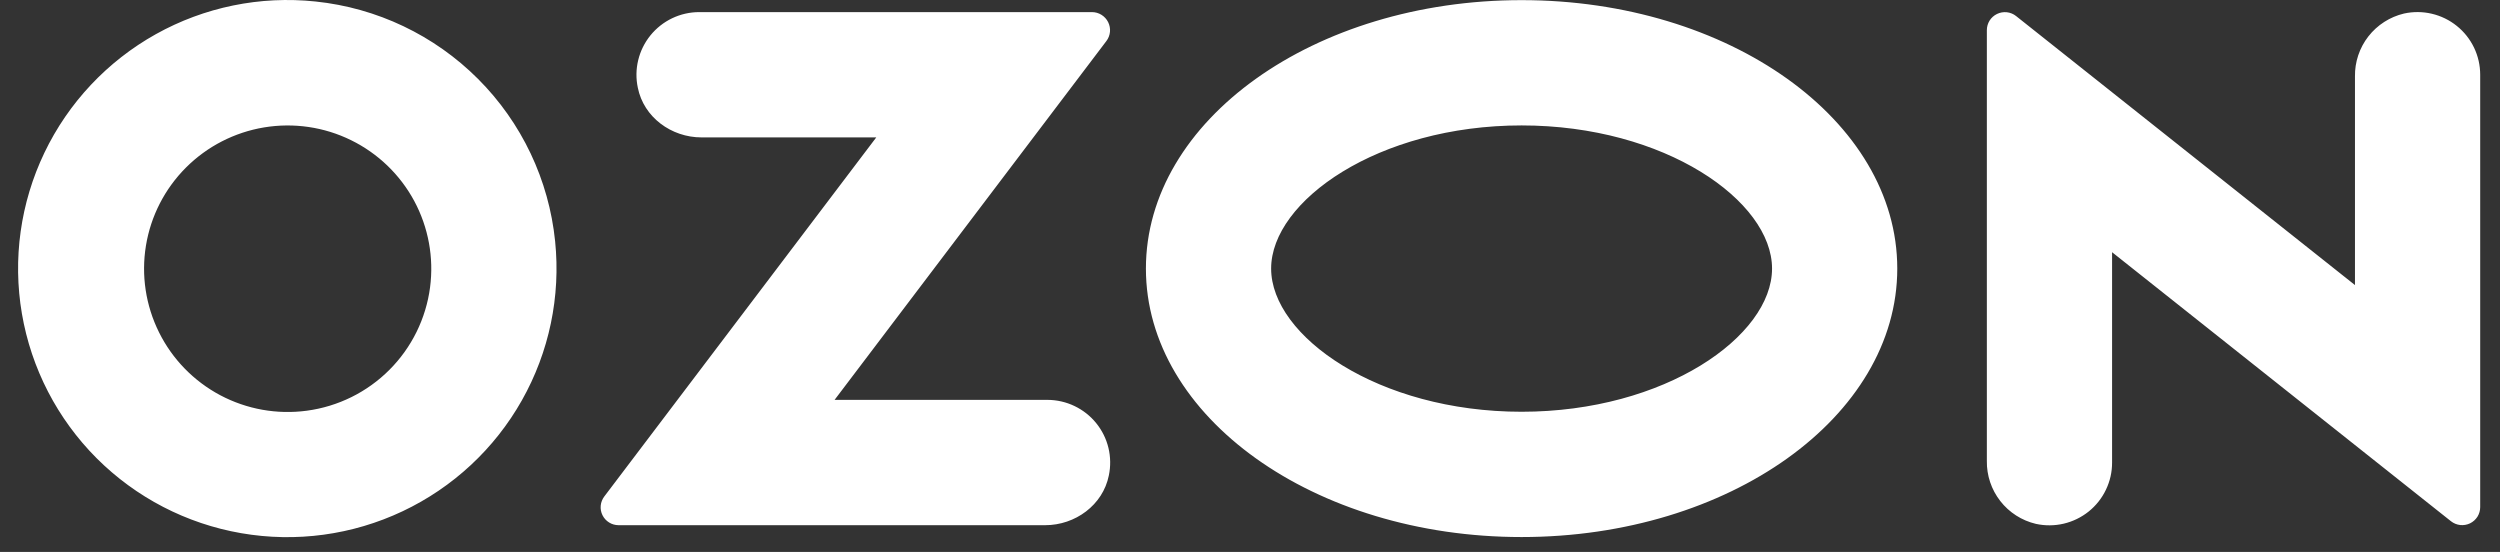 <svg width="77" height="17" viewBox="0 0 77 17" fill="none" xmlns="http://www.w3.org/2000/svg">
<rect x="0" y="0" width="77" height="17" fill="#333333" stroke="none"/>
<path fill-rule="evenodd" clip-rule="evenodd" d="M9.717 0.046C8.014 -0.134 6.296 0.218 4.801 1.052C3.306 1.887 2.107 3.162 1.368 4.704C0.629 6.246 0.387 7.978 0.675 9.663C0.963 11.348 1.767 12.902 2.976 14.113C4.186 15.323 5.741 16.13 7.429 16.422C9.117 16.715 10.854 16.479 12.402 15.746C13.95 15.014 15.233 13.821 16.073 12.332C16.914 10.843 17.272 9.131 17.098 7.431C16.906 5.541 16.068 3.775 14.723 2.43C13.379 1.085 11.611 0.243 9.717 0.046ZM9.449 12.65C8.532 12.773 7.601 12.606 6.784 12.173C5.968 11.74 5.308 11.062 4.898 10.236C4.487 9.41 4.346 8.476 4.495 7.566C4.644 6.655 5.075 5.815 5.728 5.161C6.381 4.508 7.222 4.076 8.134 3.924C9.046 3.773 9.983 3.91 10.812 4.317C11.642 4.724 12.323 5.38 12.76 6.193C13.196 7.006 13.366 7.935 13.246 8.85C13.12 9.811 12.68 10.705 11.993 11.392C11.307 12.079 10.413 12.521 9.449 12.65ZM21.533 0.373C21.246 0.373 20.962 0.438 20.702 0.562C20.443 0.686 20.215 0.866 20.034 1.089C19.853 1.312 19.724 1.573 19.657 1.851C19.589 2.13 19.585 2.421 19.645 2.702C19.827 3.611 20.678 4.232 21.606 4.232H26.989L18.612 15.292C18.55 15.374 18.512 15.471 18.502 15.573C18.492 15.675 18.511 15.777 18.557 15.869C18.602 15.961 18.673 16.038 18.76 16.092C18.847 16.147 18.947 16.175 19.05 16.176H32.191C33.118 16.176 33.97 15.555 34.152 14.645C34.211 14.364 34.207 14.074 34.14 13.795C34.073 13.516 33.944 13.256 33.763 13.033C33.583 12.81 33.354 12.63 33.095 12.506C32.836 12.382 32.552 12.317 32.264 12.316H25.705L34.076 1.265C34.139 1.183 34.177 1.084 34.187 0.981C34.197 0.879 34.177 0.775 34.131 0.682C34.085 0.59 34.014 0.512 33.926 0.457C33.838 0.402 33.737 0.373 33.633 0.373H21.533ZM74.043 0.417C73.608 0.52 73.221 0.769 72.946 1.121C72.672 1.473 72.526 1.908 72.533 2.354V8.78L62.095 0.494C62.014 0.429 61.915 0.389 61.811 0.377C61.707 0.366 61.602 0.384 61.508 0.43C61.414 0.475 61.335 0.546 61.279 0.634C61.224 0.723 61.195 0.825 61.195 0.929V14.198C61.188 14.644 61.334 15.079 61.608 15.431C61.883 15.784 62.269 16.032 62.705 16.135C62.987 16.197 63.28 16.195 63.562 16.129C63.843 16.063 64.106 15.935 64.332 15.754C64.557 15.573 64.739 15.344 64.863 15.083C64.988 14.823 65.053 14.538 65.052 14.249V7.768L75.49 16.054C75.572 16.119 75.671 16.159 75.774 16.171C75.878 16.182 75.983 16.164 76.077 16.119C76.171 16.073 76.25 16.002 76.306 15.914C76.361 15.825 76.39 15.723 76.39 15.619V2.302C76.39 2.014 76.326 1.729 76.201 1.468C76.076 1.208 75.895 0.979 75.669 0.798C75.444 0.617 75.181 0.489 74.899 0.423C74.618 0.357 74.325 0.355 74.043 0.417ZM46.865 3.863C51.28 3.863 54.579 6.19 54.579 8.272C54.579 10.354 51.28 12.682 46.865 12.682C42.45 12.682 39.151 10.354 39.151 8.272C39.151 6.19 42.45 3.863 46.865 3.863ZM46.865 0.004C40.475 0.004 35.294 3.706 35.294 8.272C35.294 12.839 40.475 16.541 46.865 16.541C53.256 16.541 58.436 12.839 58.436 8.272C58.436 3.706 53.255 0.004 46.865 0.004Z" fill="white"/>
</svg>
